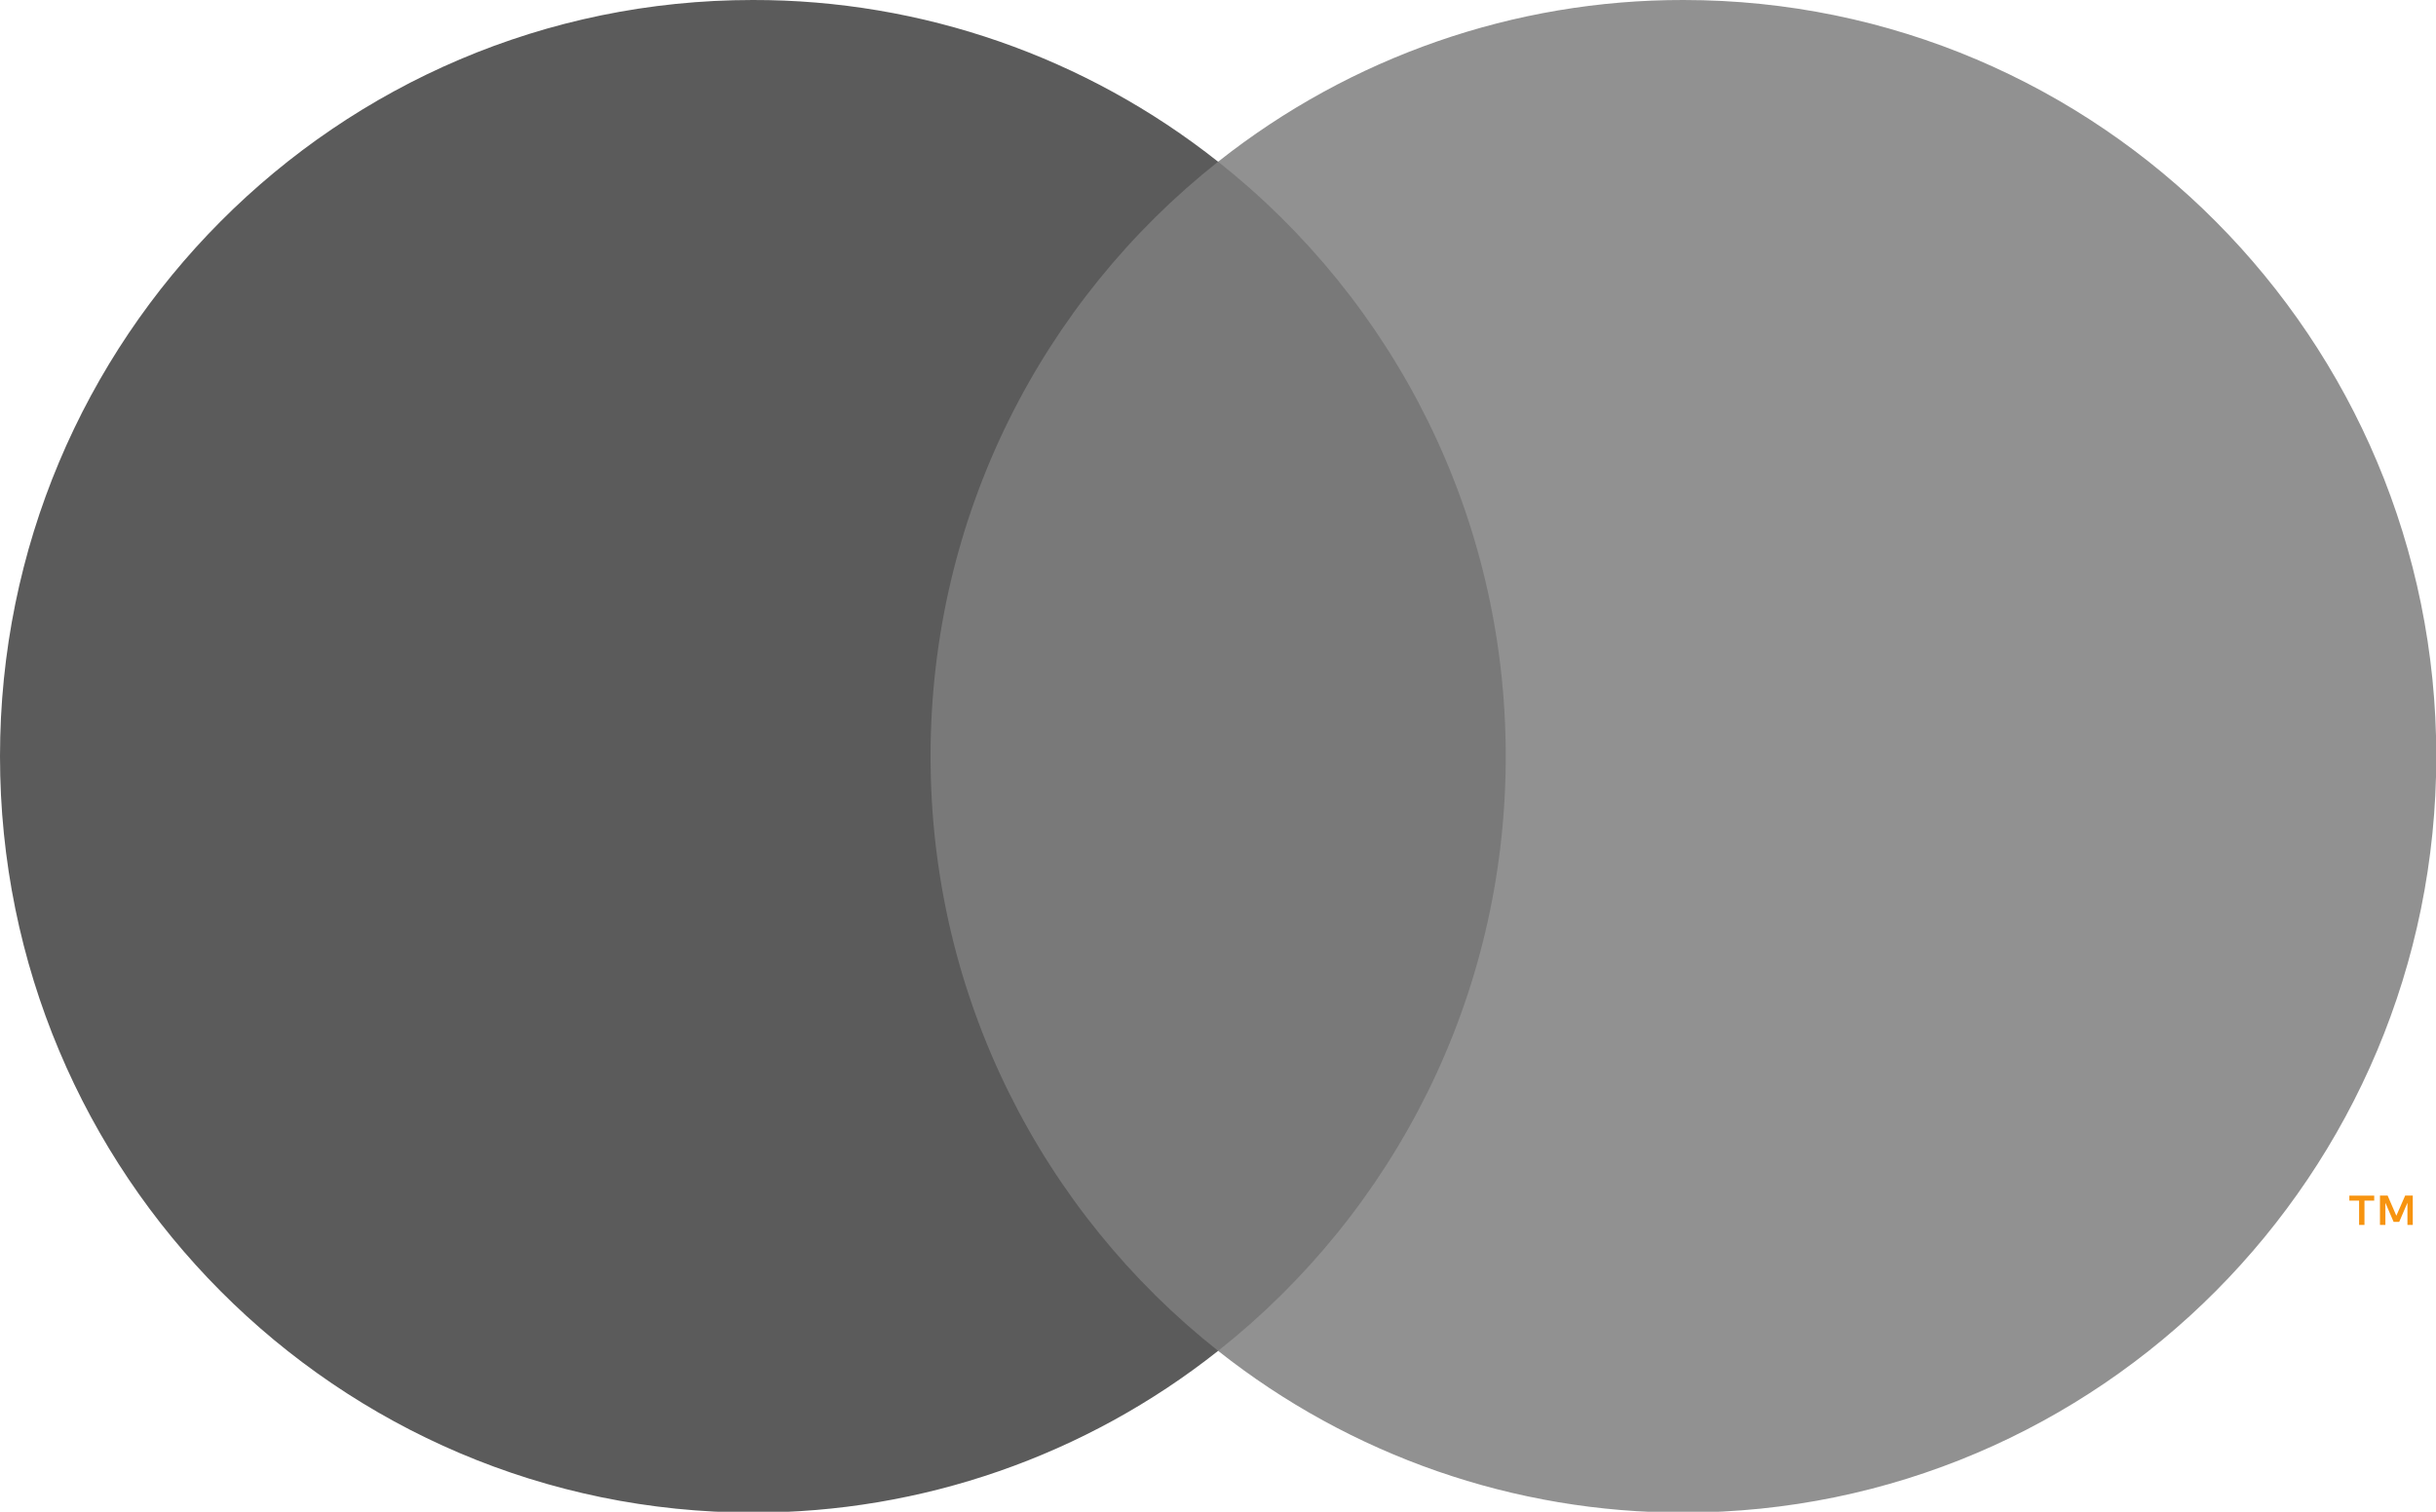 <svg width="58" height="36" viewBox="0 0 58 36" fill="none" xmlns="http://www.w3.org/2000/svg">
<g clip-path="url(#clip0_409_3524)">
<path d="M57.447 29.17V28.471H57.266L57.056 28.951L56.848 28.471H56.666V29.17H56.795V28.643L56.991 29.098H57.124L57.32 28.642V29.17H57.448H57.447ZM56.297 29.17V28.591H56.529V28.473H55.937V28.591H56.169V29.17H56.296H56.297Z" fill="#F79410"/>
<path d="M36.847 32.169H21.162V3.85H36.847L36.847 32.169Z" fill="#797979"/>
<path d="M22.156 18.01C22.156 12.265 24.833 7.148 29.002 3.851C25.847 1.351 21.943 -0.006 17.925 -0C8.025 -0 0 8.063 0 18.01C0 27.957 8.025 36.02 17.925 36.02C21.944 36.026 25.847 34.669 29.003 32.169C24.834 28.872 22.156 23.755 22.156 18.01Z" fill="#5B5B5B"/>
<path d="M58.007 18.01C58.007 27.957 49.982 36.02 40.083 36.02C36.063 36.026 32.16 34.669 29.003 32.169C33.173 28.872 35.851 23.755 35.851 18.01C35.851 12.265 33.173 7.148 29.003 3.851C32.16 1.351 36.063 -0.006 40.082 7.01912e-08C49.982 7.01912e-08 58.007 8.063 58.007 18.01" fill="#919191"/>
</g>
<defs>
<clipPath id="clip0_409_3524">
<rect width="58" height="36" fill="white"/>
</clipPath>
</defs>
</svg>

